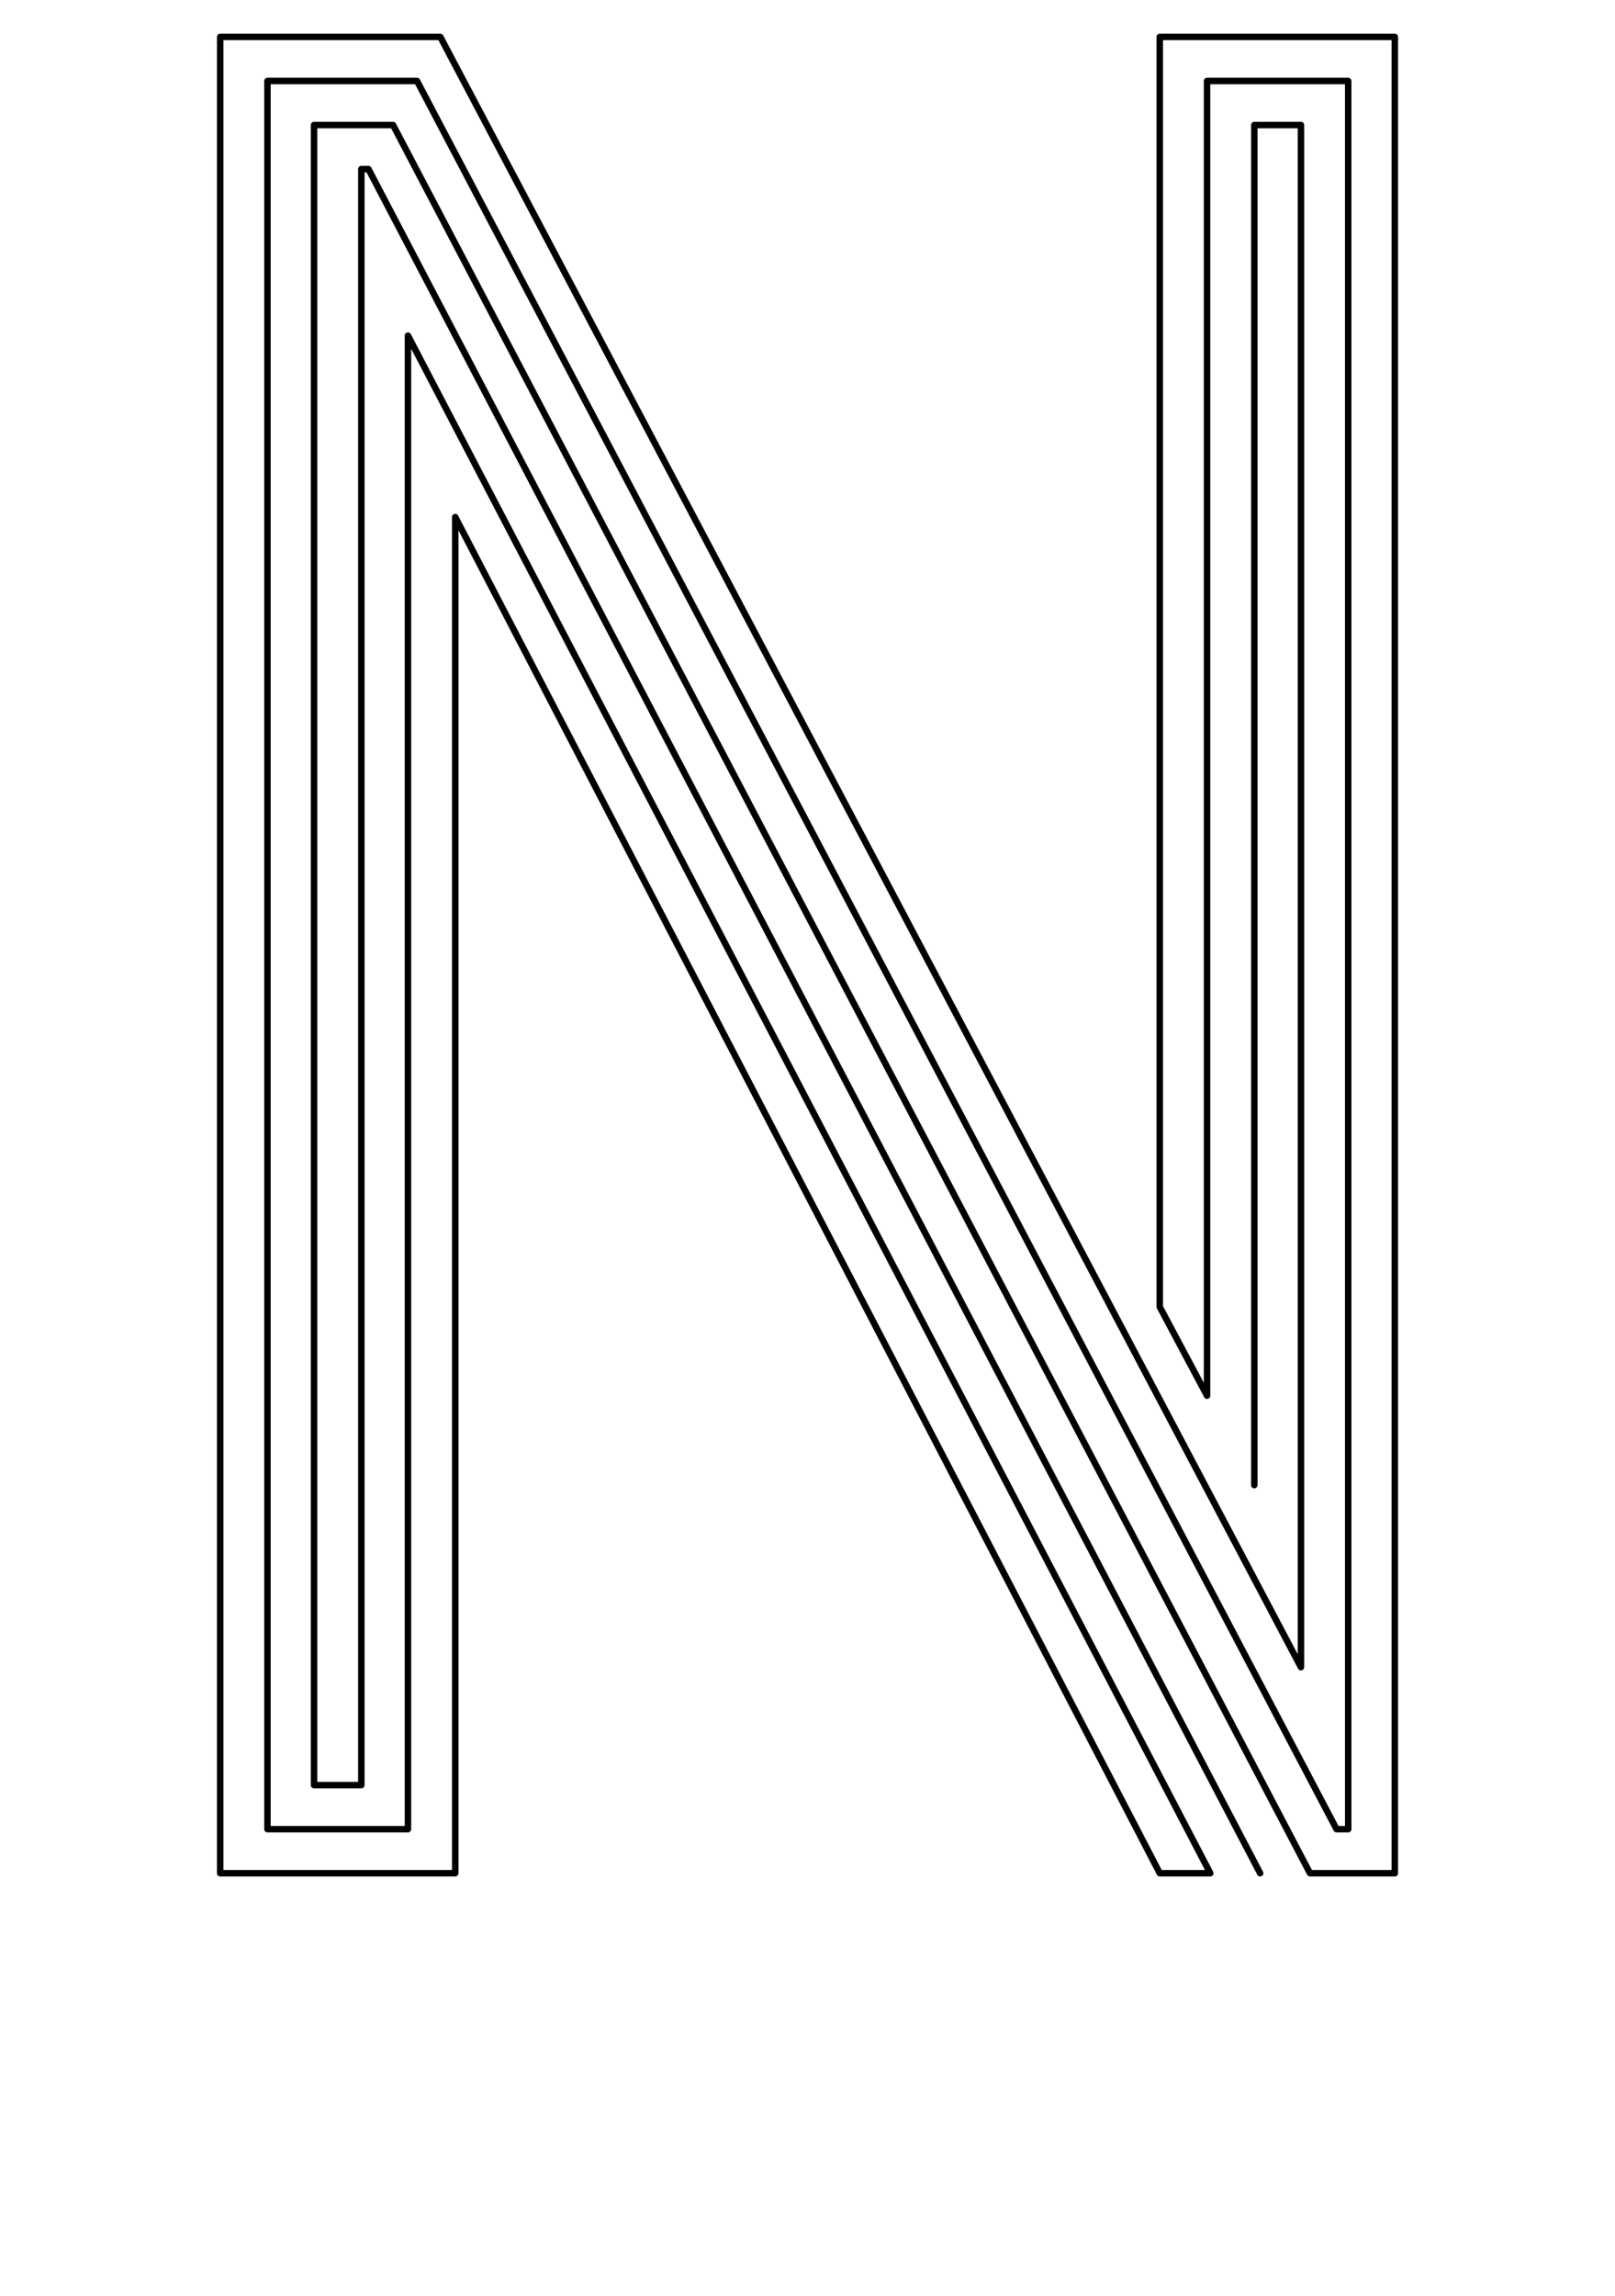<?xml version="1.0" encoding="utf-8"?>
<!-- Generator: Adobe Illustrator 21.0.0, SVG Export Plug-In . SVG Version: 6.00 Build 0)  -->
<svg version="1.0" xmlns="http://www.w3.org/2000/svg" xmlns:xlink="http://www.w3.org/1999/xlink" x="0px" y="0px"
	 viewBox="0 0 249.4 354.3" enable-background="new 0 0 249.4 354.3" xml:space="preserve">
<g id="Linea_16" display="none">
	
		<polyline display="inline" fill="none" stroke="#000000" stroke-width="0.25" stroke-linecap="round" stroke-linejoin="round" stroke-miterlimit="10" points="
		196.1,243.4 196.1,21.5 198.5,21.5 198.5,252.8 68,5.7 34,5.7 34,289.1 70.3,289.1 70.3,79.8 179.1,289.1 181.7,289.1 67.9,70.5 
		67.9,286.9 36.4,286.9 36.4,7.9 66.8,7.9 200.9,262.2 200.9,19.3 193.7,19.3 193.7,238.8 191.2,234.2 191.2,17 203.3,17 
		203.3,271.6 65.6,10.2 38.9,10.2 38.9,284.6 65.5,284.6 65.5,61.1 184.3,289.1 186.9,289.1 63,51.8 63,282.3 41.3,282.3 41.3,12.5 
		64.4,12.5 205.2,280.1 205.8,280.1 205.8,14.7 188.8,14.7 188.8,229.6 186.4,225 186.4,12.5 208.2,12.5 208.2,282.3 203.8,282.3 
		63.1,14.7 43.7,14.7 43.7,280.1 60.6,280.1 60.6,42.5 189.4,289.1 192,289.1 58.2,33.1 58.2,277.8 46.1,277.8 46.1,17 61.9,17 
		202.5,284.6 210.6,284.6 210.6,10.2 184,10.2 184,220.5 181.6,215.9 181.6,7.9 213,7.9 213,286.9 201.1,286.9 60.7,19.3 48.5,19.3 
		48.5,275.5 55.8,275.5 55.8,26.1 56.9,26.1 194.6,289.1 197.1,289.1 58.2,23.8 53.4,23.8 53.4,273.3 50.9,273.3 50.9,21.5 
		59.4,21.5 199.7,289.1 215.4,289.1 215.4,5.7 179.1,5.7 179.1,211.3 	"/>
</g>
<g id="Linea_6">
	<polyline fill="none" stroke="#000000" stroke-linecap="round" stroke-linejoin="round" stroke-miterlimit="10" points="
		193.7,229.2 193.7,19.3 200.9,19.3 200.9,257.3 68,5.7 34,5.7 34,289.1 70.3,289.1 70.3,79.8 179.1,289.1 186.9,289.1 63,51.8 
		63,282.3 41.3,282.3 41.3,12.5 64.4,12.5 206.4,282.3 208.2,282.3 208.2,12.5 186.4,12.5 186.4,215.4 179.1,201.7 179.1,5.7 
		215.4,5.7 215.4,289.1 202.3,289.1 60.7,19.3 48.5,19.3 48.5,275.5 55.8,275.5 55.8,26.1 56.9,26.1 194.6,289.1 	"/>
</g>
</svg>
